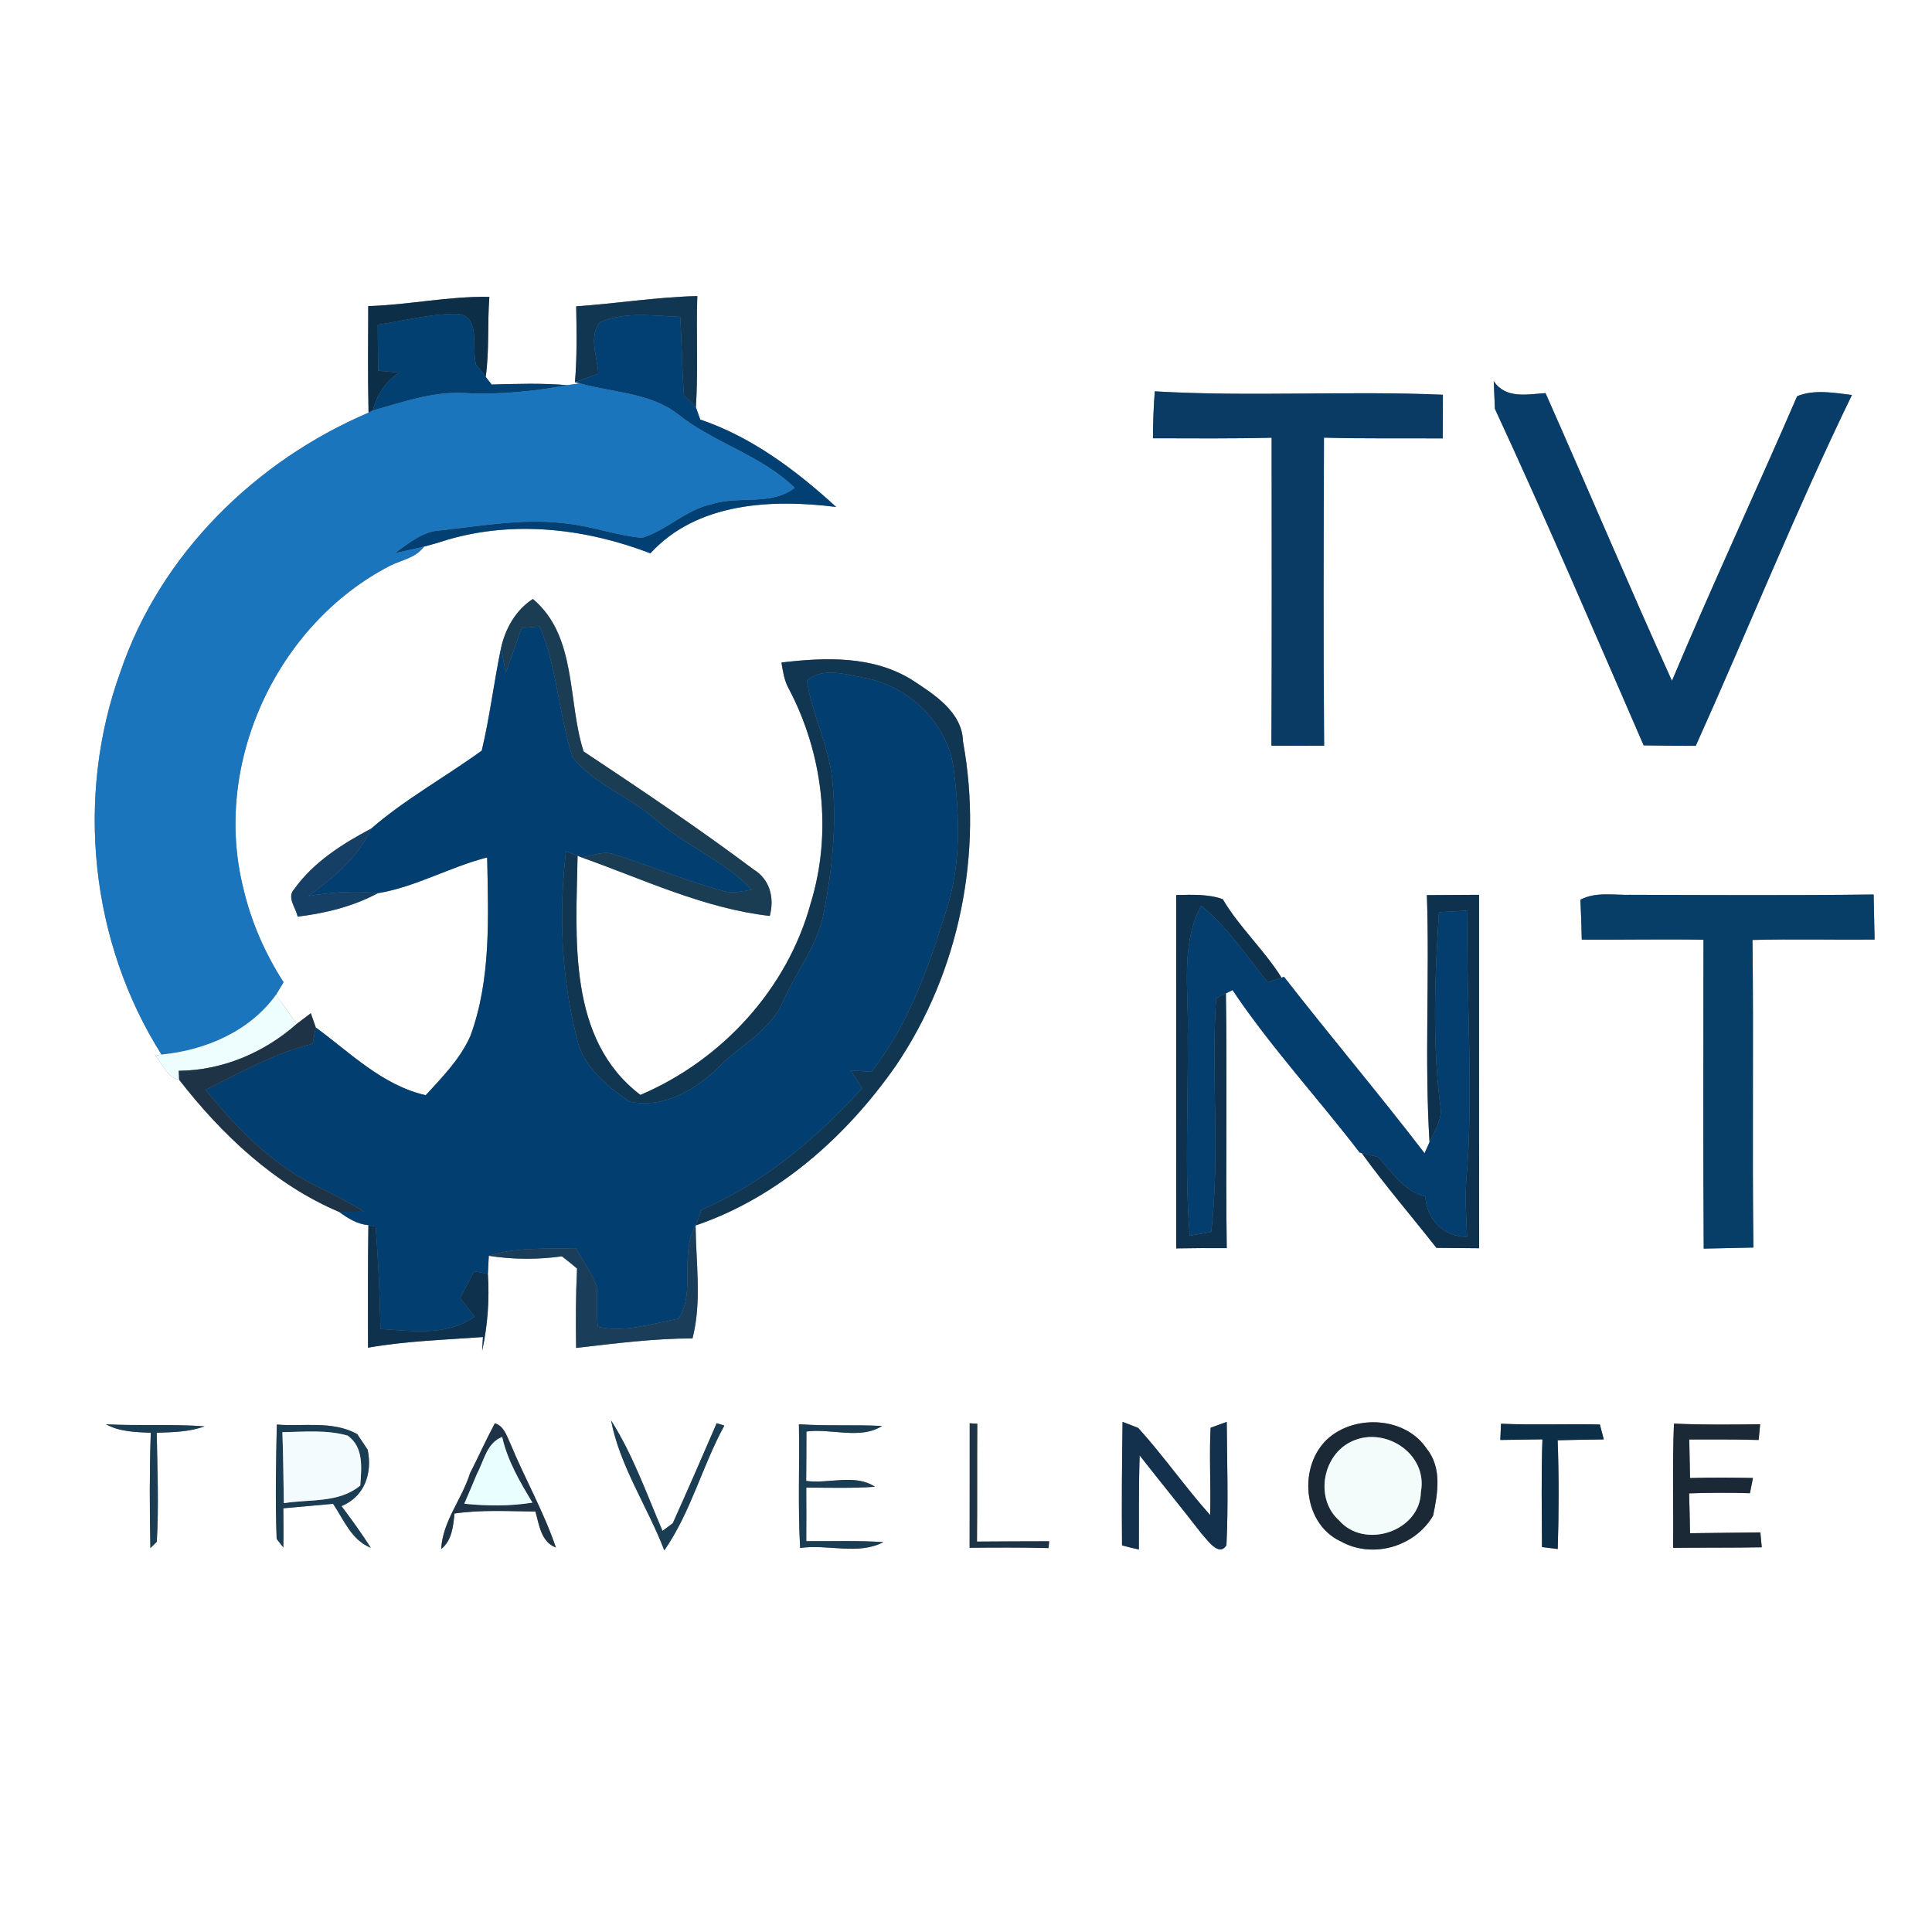 <?xml version="1.0" encoding="UTF-8" ?>
<!DOCTYPE svg PUBLIC "-//W3C//DTD SVG 1.1//EN" "http://www.w3.org/Graphics/SVG/1.1/DTD/svg11.dtd">
<svg width="250pt" height="250pt" viewBox="0 0 250 250" version="1.1" xmlns="http://www.w3.org/2000/svg">
<rect x="0" y="0" width="250" height="250" fill="#808080" stroke="none"/>
<g id="#ffffffff">
<path fill="#ffffff" opacity="1.00" d=" M 0.00 0.00 L 250.00 0.00 L 250.00 250.00 L 0.00 250.00 L 0.00 0.00 M 47.65 39.61 C 47.63 44.21 47.59 48.80 47.69 53.40 C 33.05 59.64 20.74 71.73 15.58 86.94 C 9.72 103.12 11.68 121.90 20.90 136.46 L 20.07 136.60 C 21.07 137.63 21.60 139.47 23.18 139.72 C 28.68 146.80 35.53 153.29 43.88 156.82 C 45.02 157.64 46.22 158.41 47.67 158.53 C 47.59 163.82 47.62 169.10 47.62 174.39 C 52.53 173.52 57.53 173.38 62.49 173.01 C 62.46 173.46 62.42 174.36 62.39 174.81 C 63.10 171.53 63.35 168.18 63.13 164.83 C 63.16 164.25 63.22 163.08 63.25 162.50 C 66.38 162.99 69.57 163.00 72.71 162.57 C 73.38 163.08 74.03 163.60 74.67 164.15 C 74.50 167.57 74.50 170.99 74.55 174.42 C 79.56 173.85 84.57 173.19 89.61 173.19 C 90.83 168.45 90.05 163.43 90.01 158.59 L 90.02 158.57 C 100.69 154.95 109.57 147.02 115.94 137.88 C 124.16 125.75 127.25 110.34 124.61 95.95 C 124.52 92.14 120.88 89.86 118.03 87.99 C 112.95 84.83 106.83 85.05 101.12 85.73 C 101.30 86.84 101.47 87.98 102.00 88.99 C 106.51 97.44 107.73 107.72 104.90 116.90 C 101.88 127.99 93.39 137.20 82.87 141.68 C 73.36 134.47 74.55 121.33 74.74 110.74 L 75.32 110.97 C 83.29 113.80 91.13 117.56 99.61 118.52 C 100.22 116.20 99.65 113.82 97.53 112.52 C 90.38 107.17 82.96 102.18 75.52 97.24 C 73.40 90.70 74.71 82.37 68.96 77.51 C 66.75 78.90 65.38 81.36 64.83 83.87 C 63.91 88.28 63.38 92.75 62.34 97.13 C 57.62 100.55 52.41 103.42 48.03 107.22 C 44.30 109.19 40.54 111.58 38.06 115.07 C 37.07 116.15 38.30 117.46 38.51 118.61 C 42.10 118.18 45.69 117.30 48.89 115.58 C 53.78 114.78 58.22 112.18 63.04 110.95 C 63.18 118.66 63.57 126.71 60.87 134.05 C 59.56 137.02 57.25 139.36 55.09 141.72 C 49.48 140.44 45.34 136.24 40.86 132.95 C 40.70 132.49 40.38 131.57 40.22 131.11 C 39.77 131.45 38.86 132.14 38.40 132.49 C 37.51 131.23 36.62 129.97 35.72 128.72 C 35.96 128.32 36.45 127.50 36.69 127.10 C 34.30 123.38 32.49 119.27 31.49 114.95 C 27.44 98.84 35.77 80.79 50.48 73.20 C 51.98 72.45 53.82 72.19 54.85 70.74 C 55.90 70.47 56.94 70.16 57.98 69.82 C 66.63 67.31 75.85 68.41 84.16 71.60 C 90.22 64.99 99.88 64.56 108.20 65.60 C 103.05 60.89 97.28 56.54 90.61 54.29 C 90.47 53.89 90.19 53.10 90.05 52.70 C 90.35 47.91 90.07 43.10 90.23 38.31 C 84.98 38.44 79.79 39.28 74.56 39.64 C 74.61 42.91 74.68 46.20 74.40 49.46 L 75.05 49.61 C 74.63 49.67 73.80 49.78 73.38 49.84 C 70.13 49.56 66.87 49.67 63.62 49.76 C 63.43 49.52 63.04 49.02 62.85 48.77 C 63.33 45.34 63.06 41.87 63.32 38.42 C 58.06 38.31 52.89 39.46 47.65 39.61 M 193.29 49.33 C 193.34 50.52 193.39 51.71 193.44 52.90 C 200.11 67.30 206.36 81.90 212.69 96.45 C 214.93 96.49 217.18 96.51 219.43 96.51 C 226.23 81.41 232.41 66.00 239.64 51.11 C 237.32 50.83 234.72 50.36 232.55 51.27 C 227.22 63.58 221.55 75.74 216.35 88.10 C 210.76 75.75 205.48 63.26 199.99 50.87 C 197.57 51.03 194.86 51.64 193.29 49.33 M 149.19 56.71 C 154.31 56.72 159.43 56.77 164.55 56.64 C 164.55 69.92 164.59 83.21 164.52 96.49 C 166.79 96.50 169.07 96.51 171.34 96.49 C 171.23 83.20 171.28 69.91 171.32 56.63 C 176.44 56.78 181.56 56.69 186.69 56.73 C 186.70 54.85 186.70 52.96 186.71 51.08 C 174.29 50.54 161.84 51.37 149.43 50.64 C 149.27 52.66 149.20 54.68 149.19 56.71 M 152.20 115.82 C 152.20 131.06 152.19 146.30 152.20 161.54 C 154.38 161.50 156.56 161.49 158.74 161.51 C 158.59 150.52 158.81 139.53 158.63 128.55 L 159.49 128.12 C 164.44 135.50 170.53 142.08 175.94 149.14 L 176.20 149.20 C 179.25 153.43 182.66 157.37 185.87 161.47 C 187.72 161.48 189.56 161.50 191.40 161.52 C 191.39 146.27 191.38 131.03 191.39 115.79 C 189.14 115.81 186.89 115.82 184.64 115.83 C 185.00 126.48 184.32 137.16 184.98 147.79 C 184.82 148.15 184.50 148.87 184.34 149.23 C 178.42 141.51 172.13 134.08 166.15 126.40 L 165.83 126.51 C 163.58 122.91 160.38 120.01 158.22 116.35 C 156.28 115.67 154.22 115.78 152.20 115.82 M 204.50 116.42 C 204.59 118.14 204.65 119.86 204.68 121.59 C 209.93 121.62 215.18 121.51 220.43 121.60 C 220.43 134.92 220.37 148.25 220.46 161.57 C 222.60 161.52 224.74 161.48 226.89 161.43 C 226.72 148.16 226.93 134.90 226.77 121.63 C 232.04 121.49 237.31 121.63 242.57 121.58 C 242.52 119.63 242.49 117.69 242.45 115.75 C 231.96 115.88 221.47 115.82 210.98 115.79 C 208.82 115.85 206.50 115.37 204.50 116.42 M 13.71 184.30 C 15.49 185.28 17.53 185.31 19.51 185.40 C 19.34 190.37 19.36 195.34 19.46 200.32 C 19.67 200.11 20.08 199.71 20.29 199.51 C 20.56 194.82 20.36 190.10 20.28 185.40 C 22.36 185.32 24.48 185.30 26.47 184.57 C 22.23 184.25 17.96 184.53 13.71 184.30 M 35.82 184.34 C 35.72 189.27 35.61 194.20 35.80 199.13 C 36.01 199.40 36.44 199.96 36.66 200.24 C 36.70 198.55 36.68 196.86 36.66 195.17 C 38.81 194.99 40.95 194.78 43.10 194.59 C 44.49 196.66 45.49 199.30 47.98 200.28 C 46.80 198.43 45.51 196.65 44.19 194.89 C 47.20 193.65 48.21 190.60 47.57 187.58 C 47.23 187.08 46.56 186.08 46.22 185.57 C 43.03 183.81 39.29 184.62 35.82 184.34 M 60.82 190.64 C 59.78 194.00 57.28 196.82 57.09 200.45 C 58.49 199.31 58.64 197.51 58.81 195.85 C 62.28 195.34 65.79 195.56 69.28 195.59 C 69.77 197.29 70.00 199.52 71.93 200.25 C 70.36 195.61 67.92 191.34 66.05 186.83 C 65.56 185.81 65.24 184.55 64.04 184.17 C 62.90 186.29 61.92 188.49 60.82 190.64 M 79.07 183.80 C 80.23 189.79 83.80 194.97 85.96 200.62 C 89.39 195.69 90.86 189.72 93.73 184.47 C 93.48 184.39 92.99 184.24 92.74 184.16 C 90.88 188.49 88.99 192.80 87.06 197.10 C 86.73 197.35 86.06 197.85 85.73 198.10 C 83.66 193.28 81.89 188.23 79.07 183.80 M 103.38 184.30 C 103.48 189.63 103.23 194.98 103.54 200.31 C 107.06 199.78 111.10 201.27 114.30 199.55 C 110.98 199.33 107.65 199.45 104.33 199.43 C 104.35 197.12 104.34 194.80 104.33 192.49 C 107.29 192.51 110.26 192.59 113.22 192.39 C 110.65 190.67 107.22 192.04 104.32 191.63 C 104.34 189.49 104.35 187.37 104.35 185.24 C 107.52 184.80 111.33 186.32 114.14 184.52 C 110.55 184.34 106.96 184.54 103.38 184.30 M 125.48 184.17 C 125.47 189.54 125.49 194.91 125.47 200.28 C 128.87 200.25 132.27 200.23 135.68 200.32 C 135.70 200.10 135.74 199.66 135.76 199.44 C 132.65 199.45 129.54 199.45 126.42 199.48 C 126.47 194.39 126.42 189.31 126.46 184.23 C 126.22 184.22 125.73 184.19 125.48 184.17 M 145.26 183.99 C 145.18 189.31 145.14 194.64 145.19 199.97 C 145.91 200.17 146.63 200.35 147.37 200.50 C 147.39 196.44 147.34 192.38 147.47 188.33 C 150.13 191.73 152.87 195.07 155.51 198.49 C 156.21 199.22 157.73 201.53 158.70 199.95 C 158.96 194.64 158.78 189.31 158.74 183.99 C 158.21 184.18 157.17 184.56 156.65 184.75 C 156.46 188.51 156.70 192.28 156.59 196.05 C 153.34 192.40 150.55 188.38 147.28 184.77 C 146.77 184.57 145.76 184.18 145.26 183.99 M 172.48 185.64 C 167.90 188.87 168.27 197.04 173.49 199.45 C 177.60 201.75 183.07 200.17 185.44 196.13 C 186.04 193.23 186.63 189.94 184.59 187.43 C 182.01 183.58 176.11 183.05 172.48 185.64 M 194.23 184.23 C 194.20 184.75 194.16 185.81 194.14 186.33 C 195.95 186.30 197.77 186.27 199.59 186.25 C 199.42 190.89 199.52 195.54 199.53 200.19 C 200.04 200.25 201.06 200.38 201.57 200.44 C 201.72 195.75 201.73 191.06 201.56 186.37 C 203.55 186.31 205.54 186.29 207.53 186.26 C 207.40 185.78 207.14 184.82 207.02 184.33 C 202.75 184.23 198.49 184.42 194.23 184.23 M 216.61 184.21 C 216.39 189.57 216.56 194.93 216.50 200.29 C 220.32 200.25 224.15 200.29 227.97 200.22 C 227.93 199.73 227.83 198.77 227.79 198.29 C 224.76 198.34 221.72 198.35 218.69 198.40 C 218.66 196.68 218.62 194.96 218.57 193.24 C 221.19 193.15 223.81 193.14 226.44 193.22 C 226.54 192.73 226.74 191.74 226.83 191.25 C 224.12 191.20 221.40 191.18 218.69 191.26 C 218.66 189.59 218.62 187.93 218.59 186.27 C 221.58 186.26 224.58 186.25 227.57 186.33 C 227.62 185.82 227.71 184.81 227.76 184.30 C 224.04 184.33 220.32 184.40 216.61 184.21 Z" />
</g>
<g id="#0d2e47ff">
<path fill="#0d2e47" opacity="1.00" d=" M 47.65 39.61 C 52.89 39.46 58.06 38.31 63.32 38.42 C 63.06 41.87 63.33 45.34 62.85 48.77 C 62.53 48.37 61.90 47.57 61.59 47.16 C 60.97 44.97 62.34 40.65 58.94 40.61 C 55.54 40.63 52.23 41.52 48.88 42.02 C 48.89 44.00 48.91 45.98 48.94 47.97 C 49.63 48.03 51.00 48.15 51.68 48.21 C 49.88 49.33 48.78 51.08 48.25 53.11 L 47.69 53.40 C 47.59 48.80 47.63 44.21 47.65 39.61 Z" />
<path fill="#0d2e47" opacity="1.00" d=" M 194.23 184.23 C 198.49 184.42 202.75 184.23 207.02 184.33 C 207.14 184.82 207.40 185.78 207.53 186.26 C 205.54 186.29 203.55 186.31 201.56 186.37 C 201.73 191.06 201.72 195.75 201.57 200.44 C 201.06 200.38 200.04 200.25 199.53 200.19 C 199.52 195.54 199.42 190.89 199.59 186.25 C 197.77 186.27 195.95 186.30 194.14 186.33 C 194.16 185.81 194.20 184.75 194.23 184.23 Z" />
</g>
<g id="#113651ff">
<path fill="#113651" opacity="1.00" d=" M 74.56 39.64 C 79.79 39.28 84.98 38.44 90.23 38.31 C 90.07 43.10 90.35 47.91 90.05 52.70 C 89.67 52.31 88.90 51.54 88.51 51.15 C 88.23 47.77 88.23 44.38 88.02 41.00 C 84.57 40.88 80.91 40.28 77.64 41.69 C 76.12 43.58 77.31 46.18 77.42 48.37 C 76.66 48.64 75.15 49.19 74.40 49.46 C 74.68 46.20 74.61 42.91 74.56 39.64 Z" />
<path fill="#113651" opacity="1.00" d=" M 101.12 85.73 C 106.83 85.05 112.95 84.83 118.03 87.99 C 120.88 89.86 124.52 92.14 124.61 95.95 C 127.25 110.34 124.16 125.75 115.94 137.88 C 109.57 147.02 100.69 154.95 90.02 158.57 C 90.21 158.06 90.57 157.05 90.76 156.55 C 98.84 153.07 105.68 147.27 111.56 140.82 C 111.06 140.05 110.56 139.28 110.07 138.51 C 110.97 138.57 111.86 138.63 112.76 138.69 C 117.60 132.52 120.22 125.00 122.51 117.60 C 124.34 111.88 124.17 105.77 123.45 99.88 C 122.89 93.92 117.89 88.91 112.10 87.77 C 109.66 87.33 106.44 86.23 104.41 88.08 C 105.08 92.48 107.27 96.53 107.71 100.99 C 108.28 106.62 107.71 112.31 106.65 117.85 C 105.94 122.10 103.15 125.54 101.41 129.39 C 99.87 133.29 95.87 135.18 93.06 138.03 C 90.06 141.02 85.80 143.49 81.45 142.55 C 78.54 140.52 75.37 138.01 74.65 134.32 C 72.62 126.44 72.29 118.21 73.24 110.15 C 73.62 110.30 74.37 110.59 74.74 110.74 C 74.55 121.33 73.36 134.47 82.87 141.68 C 93.39 137.20 101.88 127.99 104.90 116.90 C 107.73 107.72 106.51 97.44 102.00 88.99 C 101.47 87.98 101.30 86.84 101.12 85.73 Z" />
</g>
<g id="#014071ff">
<path fill="#014071" opacity="1.00" d=" M 48.88 42.02 C 52.23 41.52 55.54 40.63 58.94 40.61 C 62.34 40.65 60.97 44.97 61.59 47.16 C 61.90 47.57 62.53 48.37 62.85 48.77 C 63.04 49.02 63.43 49.52 63.62 49.76 C 66.87 49.67 70.13 49.56 73.38 49.84 C 69.06 50.64 64.67 51.09 60.28 50.87 C 56.13 50.59 52.17 52.03 48.25 53.11 C 48.78 51.08 49.88 49.33 51.68 48.21 C 51.00 48.15 49.63 48.03 48.94 47.97 C 48.91 45.98 48.89 44.00 48.88 42.02 Z" />
</g>
<g id="#024074ff">
<path fill="#024074" opacity="1.00" d=" M 77.64 41.69 C 80.91 40.28 84.57 40.88 88.02 41.00 C 88.23 44.38 88.23 47.77 88.51 51.15 C 88.90 51.54 89.67 52.31 90.05 52.70 C 90.19 53.10 90.47 53.89 90.61 54.29 C 97.28 56.54 103.05 60.89 108.20 65.60 C 99.88 64.56 90.22 64.99 84.16 71.60 C 75.85 68.41 66.63 67.31 57.98 69.82 C 56.94 70.16 55.90 70.47 54.85 70.74 C 53.59 71.04 52.32 71.31 51.06 71.58 C 52.86 70.36 54.62 68.77 56.90 68.64 C 62.24 68.06 67.61 67.07 73.00 67.71 C 76.41 68.03 79.65 69.27 83.06 69.60 C 86.24 68.64 88.69 66.00 91.99 65.27 C 95.54 64.08 99.70 65.52 102.84 63.13 C 98.46 58.86 92.34 57.32 87.64 53.53 C 84.03 50.79 79.26 50.81 75.05 49.61 L 74.40 49.46 C 75.15 49.19 76.66 48.64 77.42 48.37 C 77.31 46.18 76.12 43.58 77.64 41.69 Z" />
</g>
<g id="#093d69ff">
<path fill="#093d69" opacity="1.00" d=" M 193.29 49.33 C 194.86 51.64 197.57 51.03 199.99 50.87 C 205.48 63.26 210.76 75.75 216.35 88.10 C 221.55 75.74 227.22 63.58 232.55 51.27 C 234.72 50.36 237.32 50.83 239.64 51.11 C 232.41 66.00 226.23 81.41 219.43 96.51 C 217.18 96.51 214.93 96.49 212.69 96.45 C 206.36 81.90 200.11 67.30 193.44 52.90 C 193.39 51.71 193.34 50.52 193.29 49.33 Z" />
</g>
<g id="#1b75bcff">
<path fill="#1b75bc" opacity="1.00" d=" M 73.38 49.84 C 73.80 49.78 74.63 49.67 75.05 49.61 C 79.26 50.81 84.03 50.79 87.64 53.53 C 92.34 57.32 98.46 58.86 102.84 63.13 C 99.70 65.52 95.54 64.08 91.99 65.27 C 88.69 66.00 86.24 68.64 83.06 69.60 C 79.65 69.27 76.41 68.03 73.00 67.71 C 67.61 67.07 62.24 68.06 56.90 68.64 C 54.62 68.77 52.86 70.36 51.06 71.58 C 52.32 71.31 53.59 71.04 54.85 70.74 C 53.82 72.19 51.98 72.45 50.48 73.20 C 35.77 80.79 27.44 98.84 31.49 114.95 C 32.49 119.27 34.30 123.38 36.69 127.10 C 36.45 127.50 35.96 128.32 35.72 128.72 C 32.30 133.48 26.59 135.90 20.90 136.46 C 11.68 121.90 9.72 103.12 15.58 86.94 C 20.74 71.73 33.05 59.64 47.69 53.40 L 48.25 53.11 C 52.17 52.03 56.13 50.59 60.28 50.87 C 64.67 51.09 69.06 50.64 73.38 49.84 Z" />
</g>
<g id="#093b64ff">
<path fill="#093b64" opacity="1.00" d=" M 149.19 56.71 C 149.20 54.68 149.27 52.66 149.43 50.64 C 161.84 51.37 174.29 50.54 186.71 51.08 C 186.70 52.96 186.70 54.85 186.69 56.73 C 181.56 56.69 176.44 56.78 171.32 56.63 C 171.28 69.91 171.23 83.20 171.34 96.49 C 169.07 96.51 166.79 96.50 164.52 96.49 C 164.59 83.21 164.55 69.92 164.55 56.64 C 159.43 56.77 154.31 56.72 149.19 56.71 Z" />
</g>
<g id="#1a3d54ff">
<path fill="#1a3d54" opacity="1.00" d=" M 64.83 83.87 C 65.38 81.36 66.75 78.90 68.96 77.51 C 74.71 82.37 73.40 90.70 75.52 97.24 C 82.96 102.18 90.38 107.17 97.53 112.52 C 99.65 113.82 100.22 116.20 99.61 118.52 C 91.13 117.56 83.29 113.80 75.32 110.97 C 76.70 110.70 78.15 110.04 79.56 110.58 C 84.30 112.08 88.90 114.05 93.72 115.32 C 94.90 115.68 96.12 115.28 97.30 115.14 C 93.73 111.37 88.76 109.49 84.89 106.09 C 81.53 103.10 76.95 101.54 74.11 98.02 C 72.29 92.48 72.12 86.49 69.84 81.07 C 69.25 81.12 68.08 81.22 67.49 81.27 C 66.82 83.20 66.15 85.13 65.45 87.05 C 65.30 86.25 64.99 84.67 64.83 83.87 Z" />
<path fill="#1a3d54" opacity="1.00" d=" M 13.71 184.30 C 17.96 184.53 22.23 184.25 26.47 184.57 C 24.48 185.30 22.36 185.32 20.28 185.40 C 20.36 190.10 20.56 194.82 20.29 199.51 C 20.08 199.71 19.67 200.11 19.46 200.32 C 19.36 195.34 19.34 190.37 19.51 185.40 C 17.53 185.31 15.49 185.28 13.71 184.30 Z" />
<path fill="#1a3d54" opacity="1.00" d=" M 35.82 184.34 C 39.29 184.62 43.03 183.81 46.22 185.57 C 46.56 186.08 47.23 187.08 47.57 187.58 C 48.21 190.60 47.20 193.65 44.19 194.89 C 45.51 196.65 46.80 198.43 47.98 200.28 C 45.49 199.30 44.49 196.66 43.10 194.59 C 40.95 194.78 38.81 194.99 36.66 195.17 C 36.68 196.86 36.70 198.55 36.66 200.24 C 36.44 199.96 36.01 199.40 35.80 199.13 C 35.61 194.20 35.72 189.27 35.82 184.34 M 36.54 185.32 C 36.66 188.38 36.67 191.44 36.73 194.51 C 40.05 193.96 43.86 194.54 46.62 192.22 C 46.77 189.95 47.11 187.30 44.99 185.77 C 42.25 184.98 39.35 185.29 36.54 185.32 Z" />
<path fill="#1a3d54" opacity="1.00" d=" M 79.07 183.80 C 81.89 188.23 83.66 193.28 85.73 198.10 C 86.06 197.85 86.73 197.35 87.06 197.10 C 88.99 192.80 90.88 188.49 92.74 184.16 C 92.99 184.24 93.48 184.39 93.73 184.47 C 90.86 189.72 89.39 195.69 85.96 200.62 C 83.80 194.97 80.23 189.79 79.07 183.80 Z" />
<path fill="#1a3d54" opacity="1.00" d=" M 103.38 184.30 C 106.96 184.54 110.55 184.34 114.14 184.52 C 111.33 186.32 107.52 184.80 104.35 185.24 C 104.35 187.37 104.34 189.49 104.32 191.63 C 107.22 192.04 110.65 190.67 113.22 192.39 C 110.26 192.59 107.29 192.51 104.33 192.49 C 104.34 194.80 104.35 197.12 104.33 199.43 C 107.65 199.45 110.98 199.33 114.30 199.55 C 111.10 201.27 107.06 199.78 103.54 200.31 C 103.23 194.98 103.48 189.63 103.38 184.30 Z" />
</g>
<g id="#023f70ff">
<path fill="#023f70" opacity="1.00" d=" M 67.49 81.27 C 68.08 81.22 69.25 81.12 69.84 81.07 C 72.12 86.49 72.29 92.48 74.11 98.02 C 76.95 101.54 81.53 103.10 84.89 106.09 C 88.76 109.49 93.73 111.37 97.30 115.14 C 96.12 115.28 94.90 115.68 93.72 115.32 C 88.90 114.05 84.30 112.08 79.56 110.58 C 78.15 110.04 76.70 110.70 75.32 110.97 L 74.74 110.74 C 74.37 110.59 73.62 110.30 73.24 110.15 C 72.29 118.21 72.62 126.44 74.65 134.32 C 75.37 138.01 78.54 140.52 81.45 142.55 C 85.80 143.49 90.06 141.02 93.06 138.03 C 95.87 135.18 99.87 133.29 101.41 129.39 C 103.15 125.54 105.94 122.10 106.65 117.85 C 107.71 112.31 108.28 106.62 107.71 100.99 C 107.27 96.53 105.08 92.48 104.41 88.08 C 106.44 86.23 109.66 87.33 112.10 87.77 C 117.89 88.91 122.89 93.92 123.45 99.88 C 124.17 105.77 124.34 111.88 122.51 117.60 C 120.22 125.00 117.60 132.52 112.76 138.69 C 111.86 138.63 110.97 138.57 110.07 138.51 C 110.56 139.28 111.06 140.05 111.56 140.82 C 105.68 147.27 98.84 153.07 90.76 156.55 C 90.57 157.05 90.21 158.06 90.02 158.57 L 90.01 158.59 C 87.89 162.32 90.07 167.20 87.80 170.64 C 84.43 171.26 80.72 172.50 77.37 171.68 C 77.12 169.99 77.37 168.27 77.22 166.58 C 76.65 164.73 75.42 163.18 74.50 161.51 C 70.74 161.63 66.88 161.34 63.25 162.50 C 63.22 163.08 63.16 164.25 63.13 164.83 C 62.68 164.75 61.79 164.59 61.34 164.51 C 60.73 165.65 60.15 166.81 59.54 167.96 C 60.16 168.76 60.78 169.57 61.41 170.37 C 57.85 172.94 53.33 172.22 49.23 171.97 C 49.15 167.55 48.96 163.13 48.60 158.72 L 47.67 158.53 C 46.22 158.41 45.02 157.64 43.88 156.82 C 44.68 156.82 46.30 156.80 47.11 156.79 C 45.02 155.51 42.84 154.40 40.64 153.33 C 34.98 150.52 30.55 145.85 26.60 141.02 C 31.10 138.79 35.55 136.27 40.45 135.06 C 40.55 134.53 40.76 133.48 40.86 132.95 C 45.34 136.24 49.48 140.44 55.09 141.72 C 57.25 139.36 59.56 137.02 60.87 134.05 C 63.57 126.71 63.18 118.66 63.04 110.95 C 58.22 112.18 53.78 114.78 48.89 115.58 C 45.89 115.21 42.89 115.47 39.92 115.94 C 43.15 113.56 46.36 110.97 48.03 107.22 C 52.41 103.42 57.62 100.55 62.34 97.13 C 63.38 92.75 63.91 88.28 64.83 83.87 C 64.99 84.67 65.30 86.25 65.45 87.05 C 66.15 85.13 66.82 83.20 67.49 81.27 Z" />
</g>
<g id="#153f64ff">
<path fill="#153f64" opacity="1.00" d=" M 38.06 115.07 C 40.54 111.58 44.30 109.19 48.03 107.22 C 46.36 110.97 43.15 113.56 39.92 115.94 C 42.89 115.47 45.89 115.21 48.89 115.58 C 45.69 117.30 42.10 118.18 38.51 118.61 C 38.30 117.46 37.07 116.15 38.06 115.07 Z" />
</g>
<g id="#0e314dff">
<path fill="#0e314d" opacity="1.00" d=" M 152.20 115.82 C 154.22 115.78 156.28 115.67 158.22 116.35 C 160.38 120.01 163.58 122.91 165.83 126.51 C 165.39 126.66 164.49 126.96 164.04 127.11 C 161.30 123.70 158.85 119.99 155.42 117.19 C 152.67 122.40 153.88 128.39 153.69 134.01 C 153.79 142.64 153.27 151.29 153.94 159.90 C 154.64 159.78 156.04 159.54 156.73 159.42 C 157.89 149.39 156.71 139.25 157.36 129.20 C 158.05 128.79 158.77 128.46 159.49 128.12 L 158.63 128.55 C 158.81 139.53 158.59 150.52 158.74 161.51 C 156.56 161.49 154.38 161.50 152.20 161.54 C 152.19 146.30 152.20 131.06 152.20 115.82 Z" />
<path fill="#0e314d" opacity="1.00" d=" M 184.64 115.83 C 186.89 115.82 189.14 115.81 191.39 115.79 C 191.38 131.03 191.39 146.27 191.40 161.52 C 189.56 161.50 187.72 161.48 185.87 161.47 C 182.66 157.37 179.25 153.43 176.20 149.20 C 176.73 149.33 177.78 149.58 178.31 149.71 C 180.13 151.67 181.65 154.17 184.44 154.81 C 184.60 157.75 186.79 160.09 189.84 160.04 C 189.73 157.64 189.58 155.24 189.73 152.84 C 190.74 141.19 189.69 129.50 189.89 117.83 C 188.66 117.89 187.43 117.96 186.20 118.03 C 185.67 126.31 185.33 134.66 186.35 142.91 C 186.76 144.70 185.68 146.25 184.98 147.79 C 184.32 137.16 185.00 126.48 184.64 115.83 Z" />
<path fill="#0e314d" opacity="1.00" d=" M 47.67 158.53 L 48.60 158.72 C 48.96 163.13 49.15 167.55 49.23 171.97 C 53.33 172.22 57.85 172.94 61.41 170.37 C 60.78 169.57 60.16 168.76 59.54 167.96 C 60.15 166.81 60.73 165.65 61.34 164.51 C 61.79 164.59 62.68 164.75 63.13 164.83 C 63.35 168.18 63.10 171.53 62.39 174.81 C 62.42 174.36 62.46 173.46 62.49 173.01 C 57.53 173.38 52.53 173.52 47.62 174.39 C 47.62 169.10 47.59 163.82 47.67 158.53 Z" />
</g>
<g id="#073e68ff">
<path fill="#073e68" opacity="1.00" d=" M 204.50 116.42 C 206.50 115.37 208.82 115.85 210.98 115.79 C 221.47 115.82 231.96 115.88 242.45 115.75 C 242.49 117.69 242.52 119.63 242.57 121.58 C 237.31 121.63 232.04 121.49 226.77 121.63 C 226.93 134.90 226.72 148.16 226.89 161.43 C 224.74 161.48 222.60 161.52 220.46 161.57 C 220.37 148.25 220.43 134.92 220.43 121.60 C 215.18 121.51 209.93 121.62 204.68 121.59 C 204.65 119.86 204.59 118.14 204.50 116.42 Z" />
</g>
<g id="#043e6fff">
<path fill="#043e6f" opacity="1.00" d=" M 153.69 134.01 C 153.88 128.39 152.67 122.40 155.42 117.19 C 158.85 119.99 161.30 123.70 164.04 127.11 C 164.49 126.96 165.39 126.66 165.83 126.51 L 166.15 126.40 C 172.13 134.08 178.42 141.51 184.34 149.23 C 184.50 148.87 184.82 148.15 184.98 147.79 C 185.68 146.25 186.76 144.70 186.35 142.91 C 185.33 134.66 185.67 126.31 186.20 118.03 C 187.43 117.96 188.66 117.89 189.89 117.83 C 189.69 129.50 190.74 141.19 189.73 152.84 C 189.58 155.24 189.73 157.64 189.84 160.04 C 186.79 160.09 184.60 157.75 184.44 154.81 C 181.65 154.17 180.13 151.67 178.31 149.71 C 177.78 149.58 176.73 149.33 176.20 149.20 L 175.94 149.14 C 170.53 142.08 164.44 135.50 159.49 128.12 C 158.77 128.46 158.05 128.79 157.36 129.20 C 156.71 139.25 157.89 149.39 156.73 159.42 C 156.04 159.54 154.64 159.78 153.94 159.90 C 153.27 151.29 153.79 142.64 153.69 134.01 Z" />
</g>
<g id="#eefeffff">
<path fill="#eefeff" opacity="1.00" d=" M 20.90 136.46 C 26.59 135.90 32.30 133.48 35.72 128.72 C 36.62 129.97 37.51 131.23 38.40 132.49 C 34.20 136.21 28.78 138.51 23.13 138.56 C 23.14 138.85 23.17 139.43 23.18 139.72 C 21.60 139.47 21.07 137.63 20.07 136.60 L 20.90 136.46 Z" />
</g>
<g id="#1e3346ff">
<path fill="#1e3346" opacity="1.00" d=" M 38.40 132.49 C 38.86 132.14 39.77 131.45 40.22 131.11 C 40.38 131.57 40.70 132.49 40.86 132.95 C 40.76 133.48 40.55 134.53 40.45 135.06 C 35.55 136.27 31.10 138.79 26.60 141.02 C 30.55 145.85 34.98 150.52 40.64 153.33 C 42.84 154.40 45.02 155.51 47.11 156.79 C 46.30 156.80 44.68 156.82 43.88 156.82 C 35.53 153.29 28.68 146.80 23.18 139.72 C 23.17 139.43 23.14 138.85 23.13 138.56 C 28.78 138.51 34.20 136.21 38.40 132.49 Z" />
<path fill="#1e3346" opacity="1.00" d=" M 60.82 190.64 C 61.92 188.49 62.90 186.29 64.04 184.17 C 65.24 184.55 65.56 185.81 66.05 186.83 C 67.92 191.34 70.36 195.61 71.93 200.25 C 70.00 199.52 69.77 197.29 69.28 195.59 C 65.79 195.56 62.28 195.34 58.81 195.85 C 58.64 197.51 58.49 199.31 57.09 200.45 C 57.28 196.82 59.78 194.00 60.82 190.64 M 61.73 190.69 C 61.19 191.99 60.64 193.28 60.08 194.58 C 63.01 194.88 65.98 194.91 68.90 194.44 C 67.28 191.76 65.67 189.02 64.98 185.94 C 62.98 186.72 62.64 189.00 61.73 190.69 Z" />
<path fill="#1e3346" opacity="1.00" d=" M 125.48 184.17 C 125.73 184.19 126.22 184.22 126.46 184.23 C 126.42 189.31 126.47 194.39 126.42 199.48 C 129.54 199.45 132.65 199.45 135.76 199.44 C 135.74 199.66 135.70 200.10 135.68 200.32 C 132.27 200.23 128.87 200.25 125.47 200.28 C 125.49 194.91 125.47 189.54 125.48 184.17 Z" />
</g>
<g id="#1a3d59ff">
<path fill="#1a3d59" opacity="1.00" d=" M 87.80 170.64 C 90.07 167.20 87.89 162.32 90.01 158.59 C 90.05 163.43 90.83 168.45 89.61 173.19 C 84.57 173.19 79.56 173.85 74.55 174.42 C 74.50 170.99 74.50 167.57 74.67 164.15 C 74.03 163.60 73.38 163.08 72.71 162.57 C 69.57 163.00 66.38 162.99 63.25 162.50 C 66.88 161.34 70.74 161.63 74.50 161.51 C 75.42 163.18 76.65 164.73 77.22 166.58 C 77.37 168.27 77.12 169.99 77.37 171.68 C 80.72 172.50 84.43 171.26 87.80 170.64 Z" />
</g>
<g id="#13314cff">
<path fill="#13314c" opacity="1.00" d=" M 145.26 183.99 C 145.76 184.18 146.77 184.57 147.28 184.77 C 150.55 188.38 153.34 192.40 156.59 196.05 C 156.70 192.28 156.46 188.51 156.65 184.75 C 157.17 184.56 158.21 184.18 158.74 183.99 C 158.78 189.31 158.96 194.64 158.70 199.95 C 157.73 201.53 156.21 199.22 155.51 198.49 C 152.87 195.07 150.13 191.73 147.47 188.33 C 147.34 192.38 147.39 196.44 147.37 200.50 C 146.63 200.35 145.91 200.17 145.19 199.97 C 145.14 194.64 145.18 189.31 145.26 183.99 Z" />
</g>
<g id="#1b2936ff">
<path fill="#1b2936" opacity="1.00" d=" M 172.48 185.64 C 176.11 183.05 182.01 183.58 184.59 187.43 C 186.63 189.94 186.04 193.23 185.44 196.13 C 183.07 200.17 177.60 201.75 173.49 199.45 C 168.27 197.04 167.90 188.87 172.48 185.64 M 174.52 186.72 C 171.04 188.67 170.23 194.05 173.28 196.74 C 176.56 200.53 183.77 198.17 183.86 193.06 C 184.82 187.98 178.88 184.27 174.52 186.72 Z" />
<path fill="#1b2936" opacity="1.00" d=" M 216.61 184.21 C 220.32 184.40 224.04 184.33 227.76 184.30 C 227.71 184.81 227.62 185.82 227.57 186.33 C 224.58 186.25 221.58 186.26 218.59 186.27 C 218.62 187.93 218.66 189.59 218.69 191.26 C 221.40 191.18 224.12 191.20 226.83 191.25 C 226.74 191.74 226.54 192.73 226.44 193.22 C 223.81 193.14 221.19 193.15 218.57 193.24 C 218.62 194.96 218.66 196.68 218.69 198.40 C 221.72 198.35 224.76 198.34 227.79 198.29 C 227.83 198.77 227.93 199.73 227.97 200.22 C 224.15 200.29 220.32 200.25 216.50 200.29 C 216.56 194.93 216.39 189.57 216.61 184.21 Z" />
</g>
<g id="#f3fbffff">
<path fill="#f3fbff" opacity="1.00" d=" M 36.54 185.32 C 39.35 185.29 42.25 184.98 44.99 185.77 C 47.11 187.30 46.77 189.95 46.62 192.22 C 43.86 194.54 40.05 193.96 36.73 194.51 C 36.67 191.44 36.66 188.38 36.54 185.32 Z" />
</g>
<g id="#e9feffff">
<path fill="#e9feff" opacity="1.00" d=" M 61.73 190.69 C 62.64 189.00 62.98 186.72 64.98 185.94 C 65.67 189.02 67.28 191.76 68.90 194.44 C 65.98 194.91 63.01 194.88 60.08 194.58 C 60.64 193.28 61.19 191.99 61.73 190.69 Z" />
</g>
<g id="#f3fcfbff">
<path fill="#f3fcfb" opacity="1.00" d=" M 174.52 186.72 C 178.88 184.27 184.82 187.98 183.86 193.06 C 183.77 198.17 176.56 200.53 173.28 196.74 C 170.23 194.05 171.04 188.67 174.52 186.72 Z" />
</g>
</svg>
